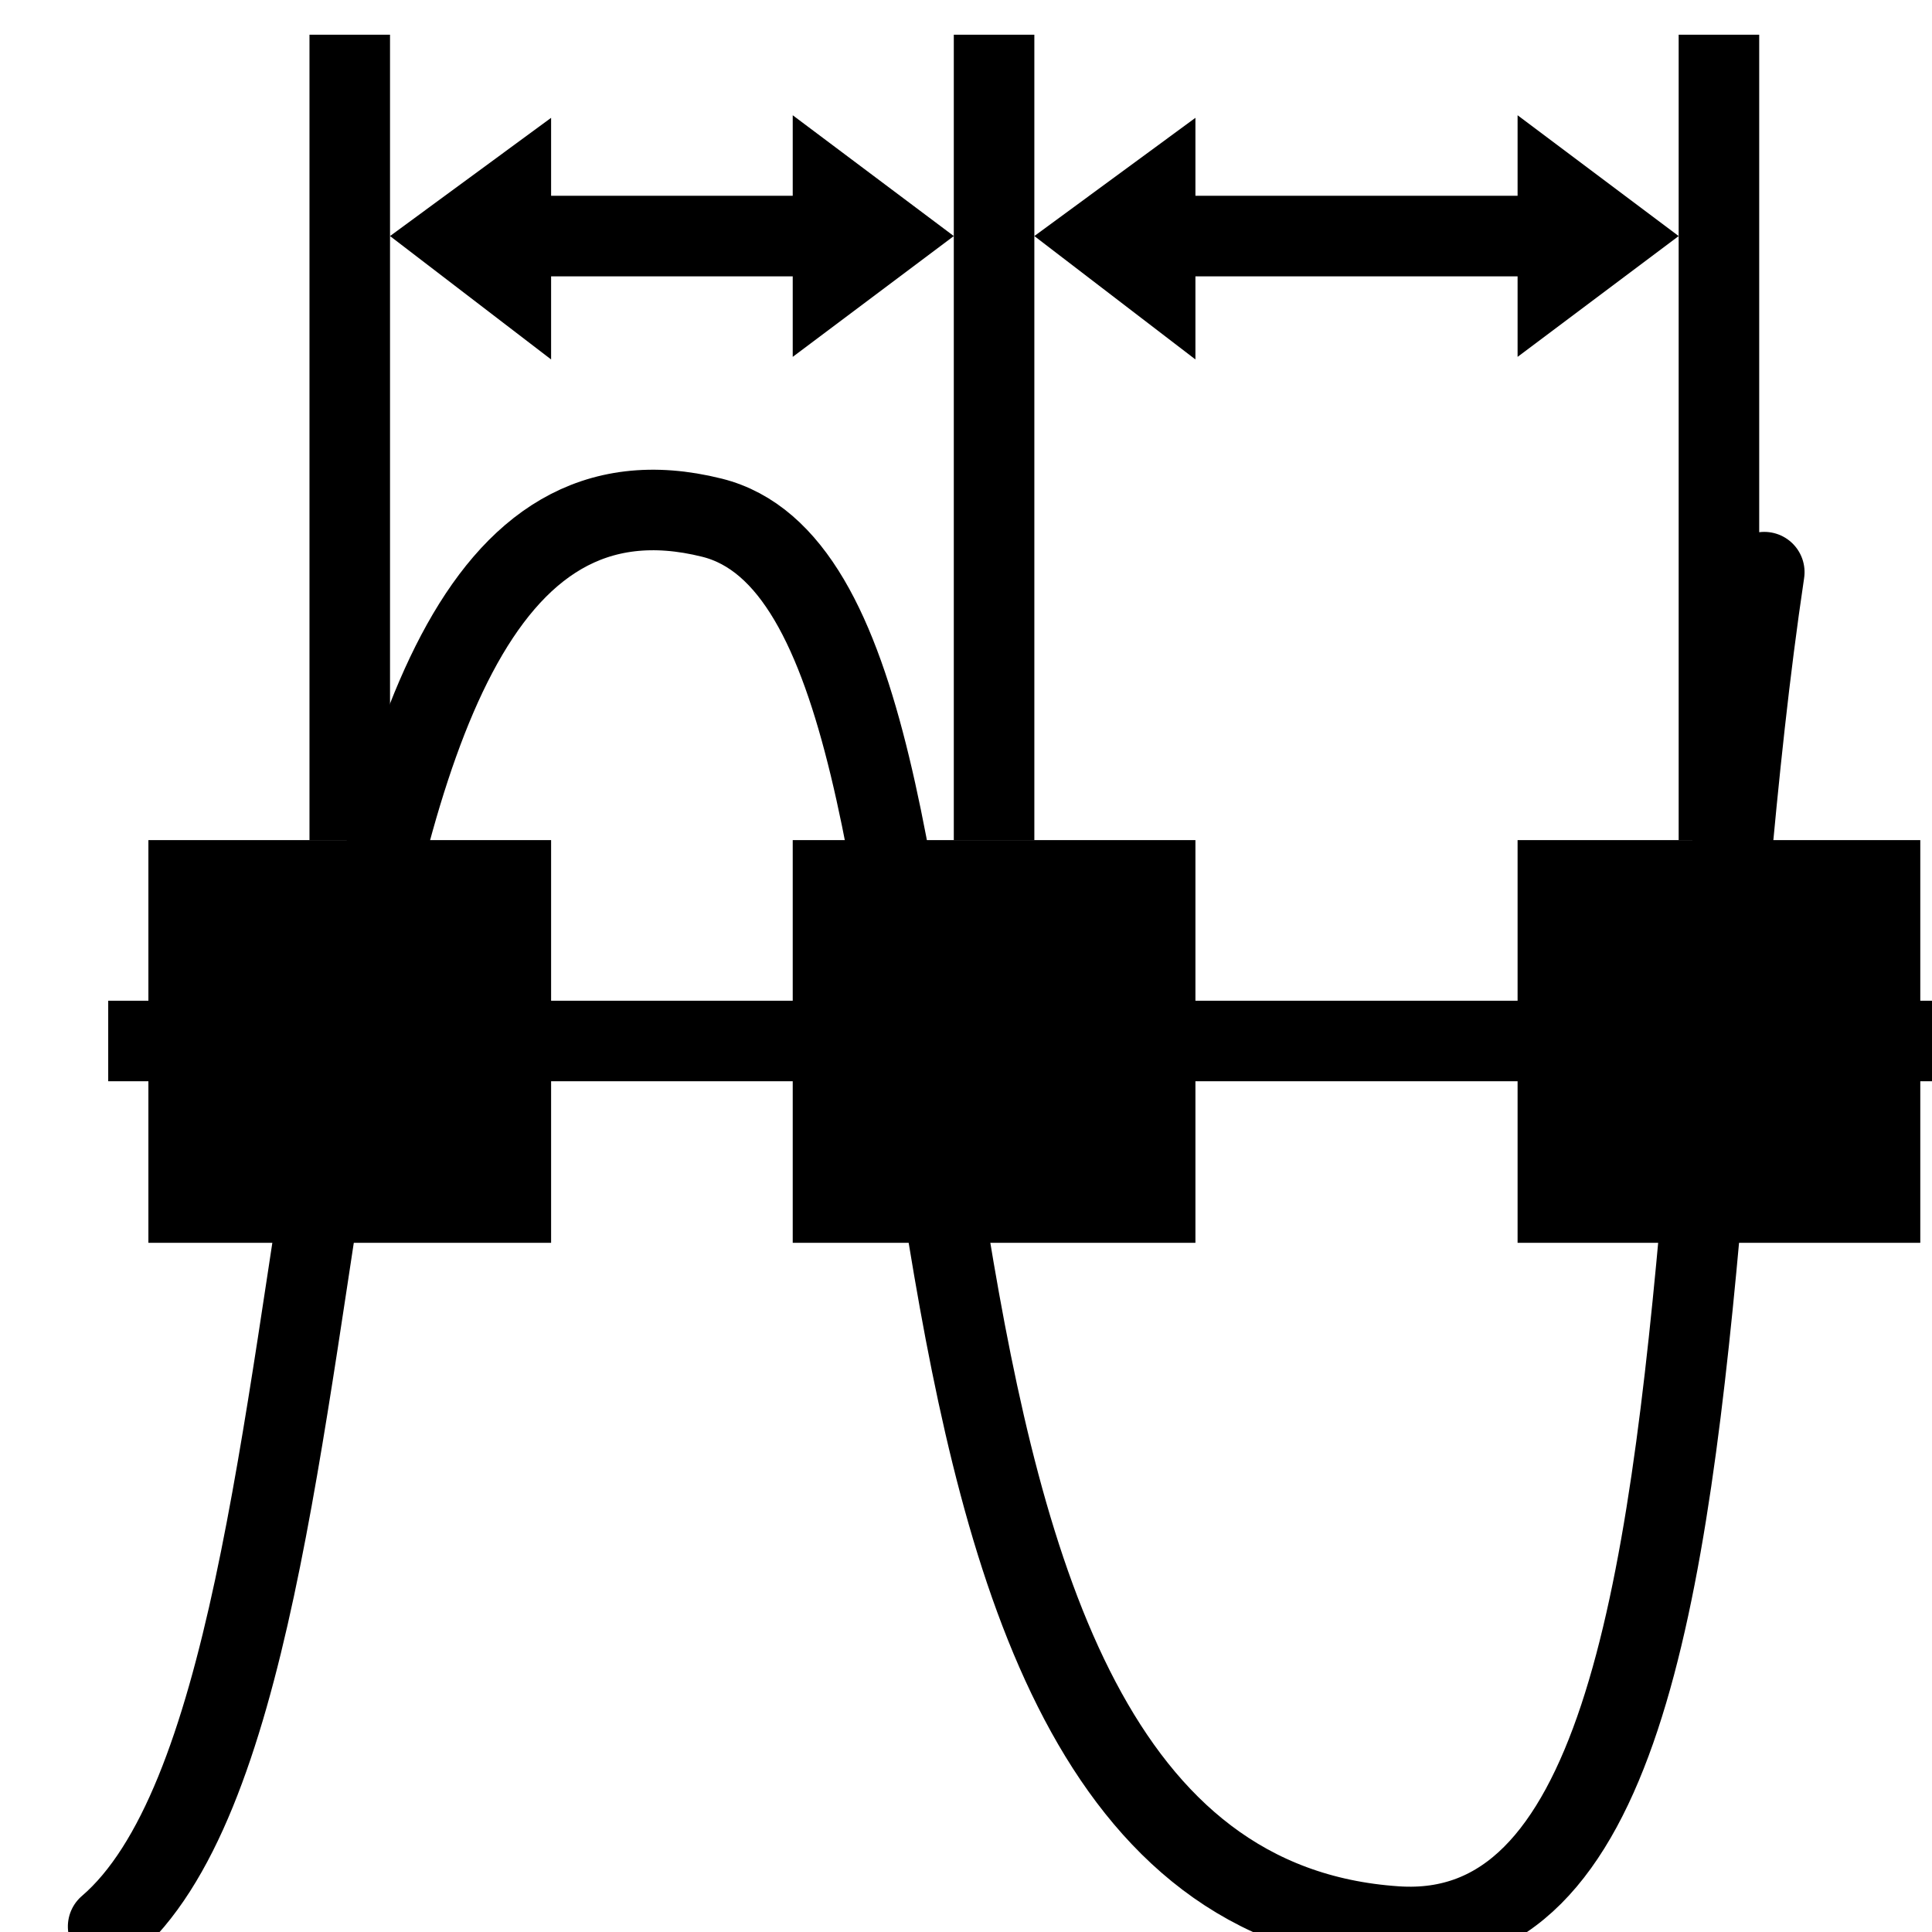 <?xml version='1.0' encoding='UTF-8'?>
<!-- Created with Inkscape (http://www.inkscape.org/) and export_objects.py -->
<svg xmlns:cc="http://creativecommons.org/ns#" xmlns:dc="http://purl.org/dc/elements/1.1/" xmlns:inkscape="http://www.inkscape.org/namespaces/inkscape" xmlns:rdf="http://www.w3.org/1999/02/22-rdf-syntax-ns#" xmlns:sodipodi="http://sodipodi.sourceforge.net/DTD/sodipodi-0.dtd" xmlns:xlink="http://www.w3.org/1999/xlink" xmlns="http://www.w3.org/2000/svg" version="1.1" id="svg1" width="16" height="16" viewBox="0 0 16 16" sodipodi:docname="distribute-horizontal-node-symbolic.svg"><sodipodi:namedview objecttolerance="10" gridtolerance="10" guidetolerance="10" id="namedview" showgrid="true" inkscape:zoom="22.627417" inkscape:cx="9.2043164" inkscape:cy="4.8036905" inkscape:window-width="1920" inkscape:window-height="1016" inkscape:window-x="0" inkscape:window-y="27" inkscape:window-maximized="1" inkscape:current-layer="layer1">
    <inkscape:grid type="xygrid" id="grid"/>
  </sodipodi:namedview>
  <g transform="matrix(0.667,0,0,0.667,-770.49,-574.241)" inkscape:label="00297" id="distribute-horizontal-node">
      <g id="g19929" transform="rotate(-90,1168,873.362)">
        <g inkscape:label="#node_valign" id="g19905" transform="translate(112)">
          <path id="path19907" d="m 1055.506,861.863 v 22.994 0" style="fill:none;stroke:#000000" inkscape:connector-curvature="0"/>
          <path id="path19909" d="m 1044.511,861.862 c 2.998,3.499 18.966,1.598 17.492,7.498 -1,3.999 -16.992,1 -17.492,8.498 -0.091,1.372 0.925,2.214 2.594,2.768 1.67,0.554 3.993,0.82 6.514,1.039 2.522,0.219 5.243,0.392 7.708,0.76" style="fill:none;stroke:#000000;stroke-linecap:round" inkscape:connector-curvature="0"/>
          <rect style="opacity:1" id="rect19911" width="5" height="5" x="1053" y="862.362"/>
          <rect y="870.362" x="1053" height="5" width="5" id="rect19913" style="opacity:1"/>
          <rect style="opacity:1" id="rect19915" width="5" height="5" x="1053" y="879.362"/>
          <rect style="fill:none" id="rect19917" width="24" height="24" x="1044" y="861.362"/>
        </g>
        <rect style="opacity:1" id="rect19919" width="10" height="1" x="1170" y="864.362" ry="0"/>
        <rect ry="0" y="872.362" x="1170" height="1" width="10" id="rect19921" style="opacity:1"/>
        <rect style="opacity:1" id="rect19923" width="10" height="1" x="1170" y="881.362" ry="0"/>
        <path id="path19925" d="m 1175.968,875.362 1.532,-2 1.468,2 H 1178 v 4 h 1 l -1.5,2 -1.5,-2 h 1 v -4 z" style="opacity:1" inkscape:connector-curvature="0"/>
        <path inkscape:connector-curvature="0" style="opacity:1" d="m 1175.968,867.362 1.532,-2 1.468,2 H 1178 v 3 h 1 l -1.5,2 -1.5,-2 h 1 v -3 z" id="path19927"/>
      </g>
    </g>
    </svg>

